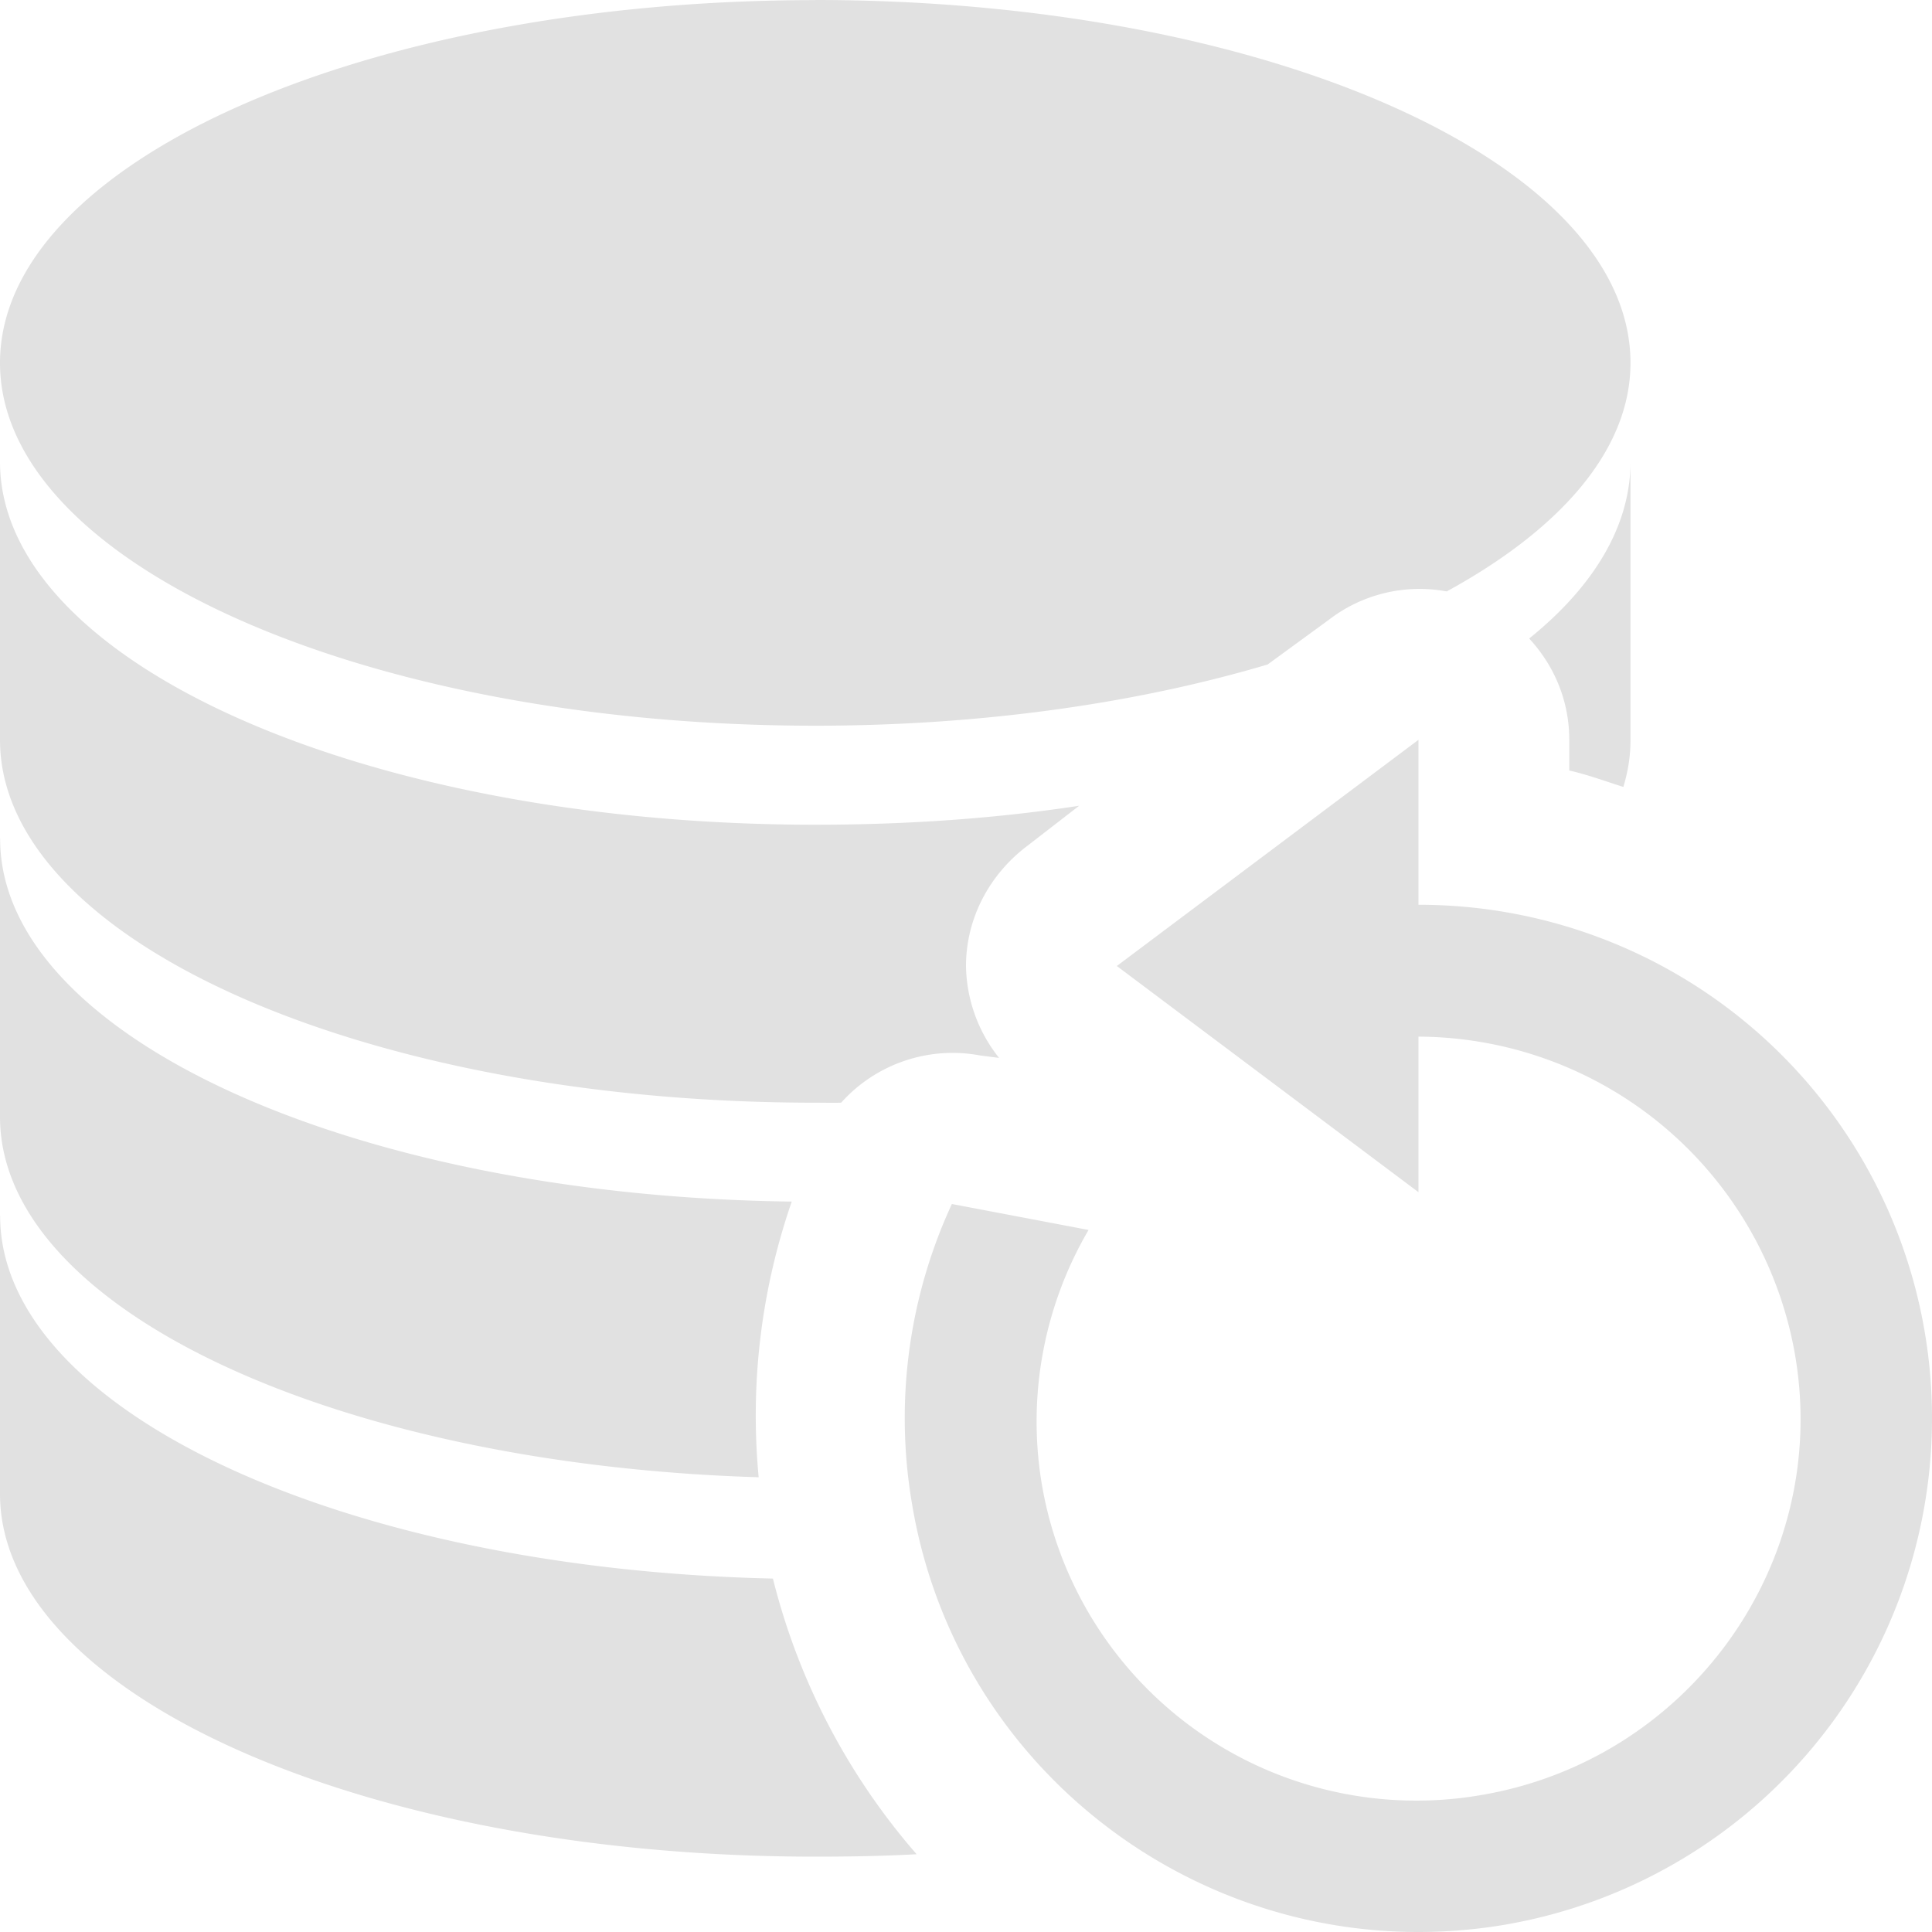 <svg xmlns="http://www.w3.org/2000/svg" style="isolation:isolate" width="16" height="16" version="1.1" id="svg69553"><defs id="defs69545"><style id="current-color-scheme" type="text/css"/><clipPath id="_clipPath_hkxr8RvBjfVThWuhHC1B7gOfIPcyCGnN"><path d="M0 0h16v16H0z" id="path69542"/></clipPath></defs><g clip-path="url(#_clipPath_hkxr8RvBjfVThWuhHC1B7gOfIPcyCGnN)" id="g69551"><path fill-opacity="0" d="M0 0h16v16H0z" id="path69547"/><path d="M6.752.001C3.022.001 0 1.344 0 3.005S3.022 6.01 6.752 6.01c1.385 0 2.673-.188 3.746-.507l.508-.371a1.23 1.23 0 0 1 .975-.234c.946-.517 1.522-1.174 1.522-1.893C13.503 1.344 10.481 0 6.752 0v.001zM0 3.825v2.302c0 1.661 3.022 3.005 6.752 3.005.07 0 .143.002.214 0a1.239 1.239 0 0 1 1.152-.391l.156.02A1.247 1.247 0 0 1 8 8c0-.393.193-.758.508-.995l.429-.332c-.688.105-1.417.157-2.185.157C3.022 6.83 0 5.486 0 3.824v.001zm13.503 0c0 .529-.303 1.031-.839 1.463.21.227.332.519.332.839v.254c.151.034.302.09.448.136.039-.131.059-.253.059-.39V3.824v.001zm-1.756 2.302L9.249 8l2.498 1.873V8.585a3.179 3.179 0 0 1 3.122 2.654c.285 1.722-.893 3.344-2.615 3.629a3.146 3.146 0 0 1-3.629-2.594 3.14 3.14 0 0 1 .39-2.088l-1.132-.215a4.223 4.223 0 0 0-.331 2.478c.383 2.316 2.58 3.877 4.897 3.493a4.256 4.256 0 0 0 3.493-4.898 4.248 4.248 0 0 0-4.195-3.551V6.127zM0 6.947v2.302c0 1.59 2.774 2.878 6.283 2.985-.073-.772.02-1.55.274-2.283C2.917 9.905.001 8.578.001 6.946L0 6.947zm0 3.122v2.302c0 1.661 3.022 3.005 6.752 3.005.283 0 .565-.005.839-.02a5.51 5.51 0 0 1-1.19-2.283c-3.569-.08-6.4-1.397-6.4-3.005L0 10.069z" fill="currentColor" color="#e1e1e1" id="path69549"/></g></svg>